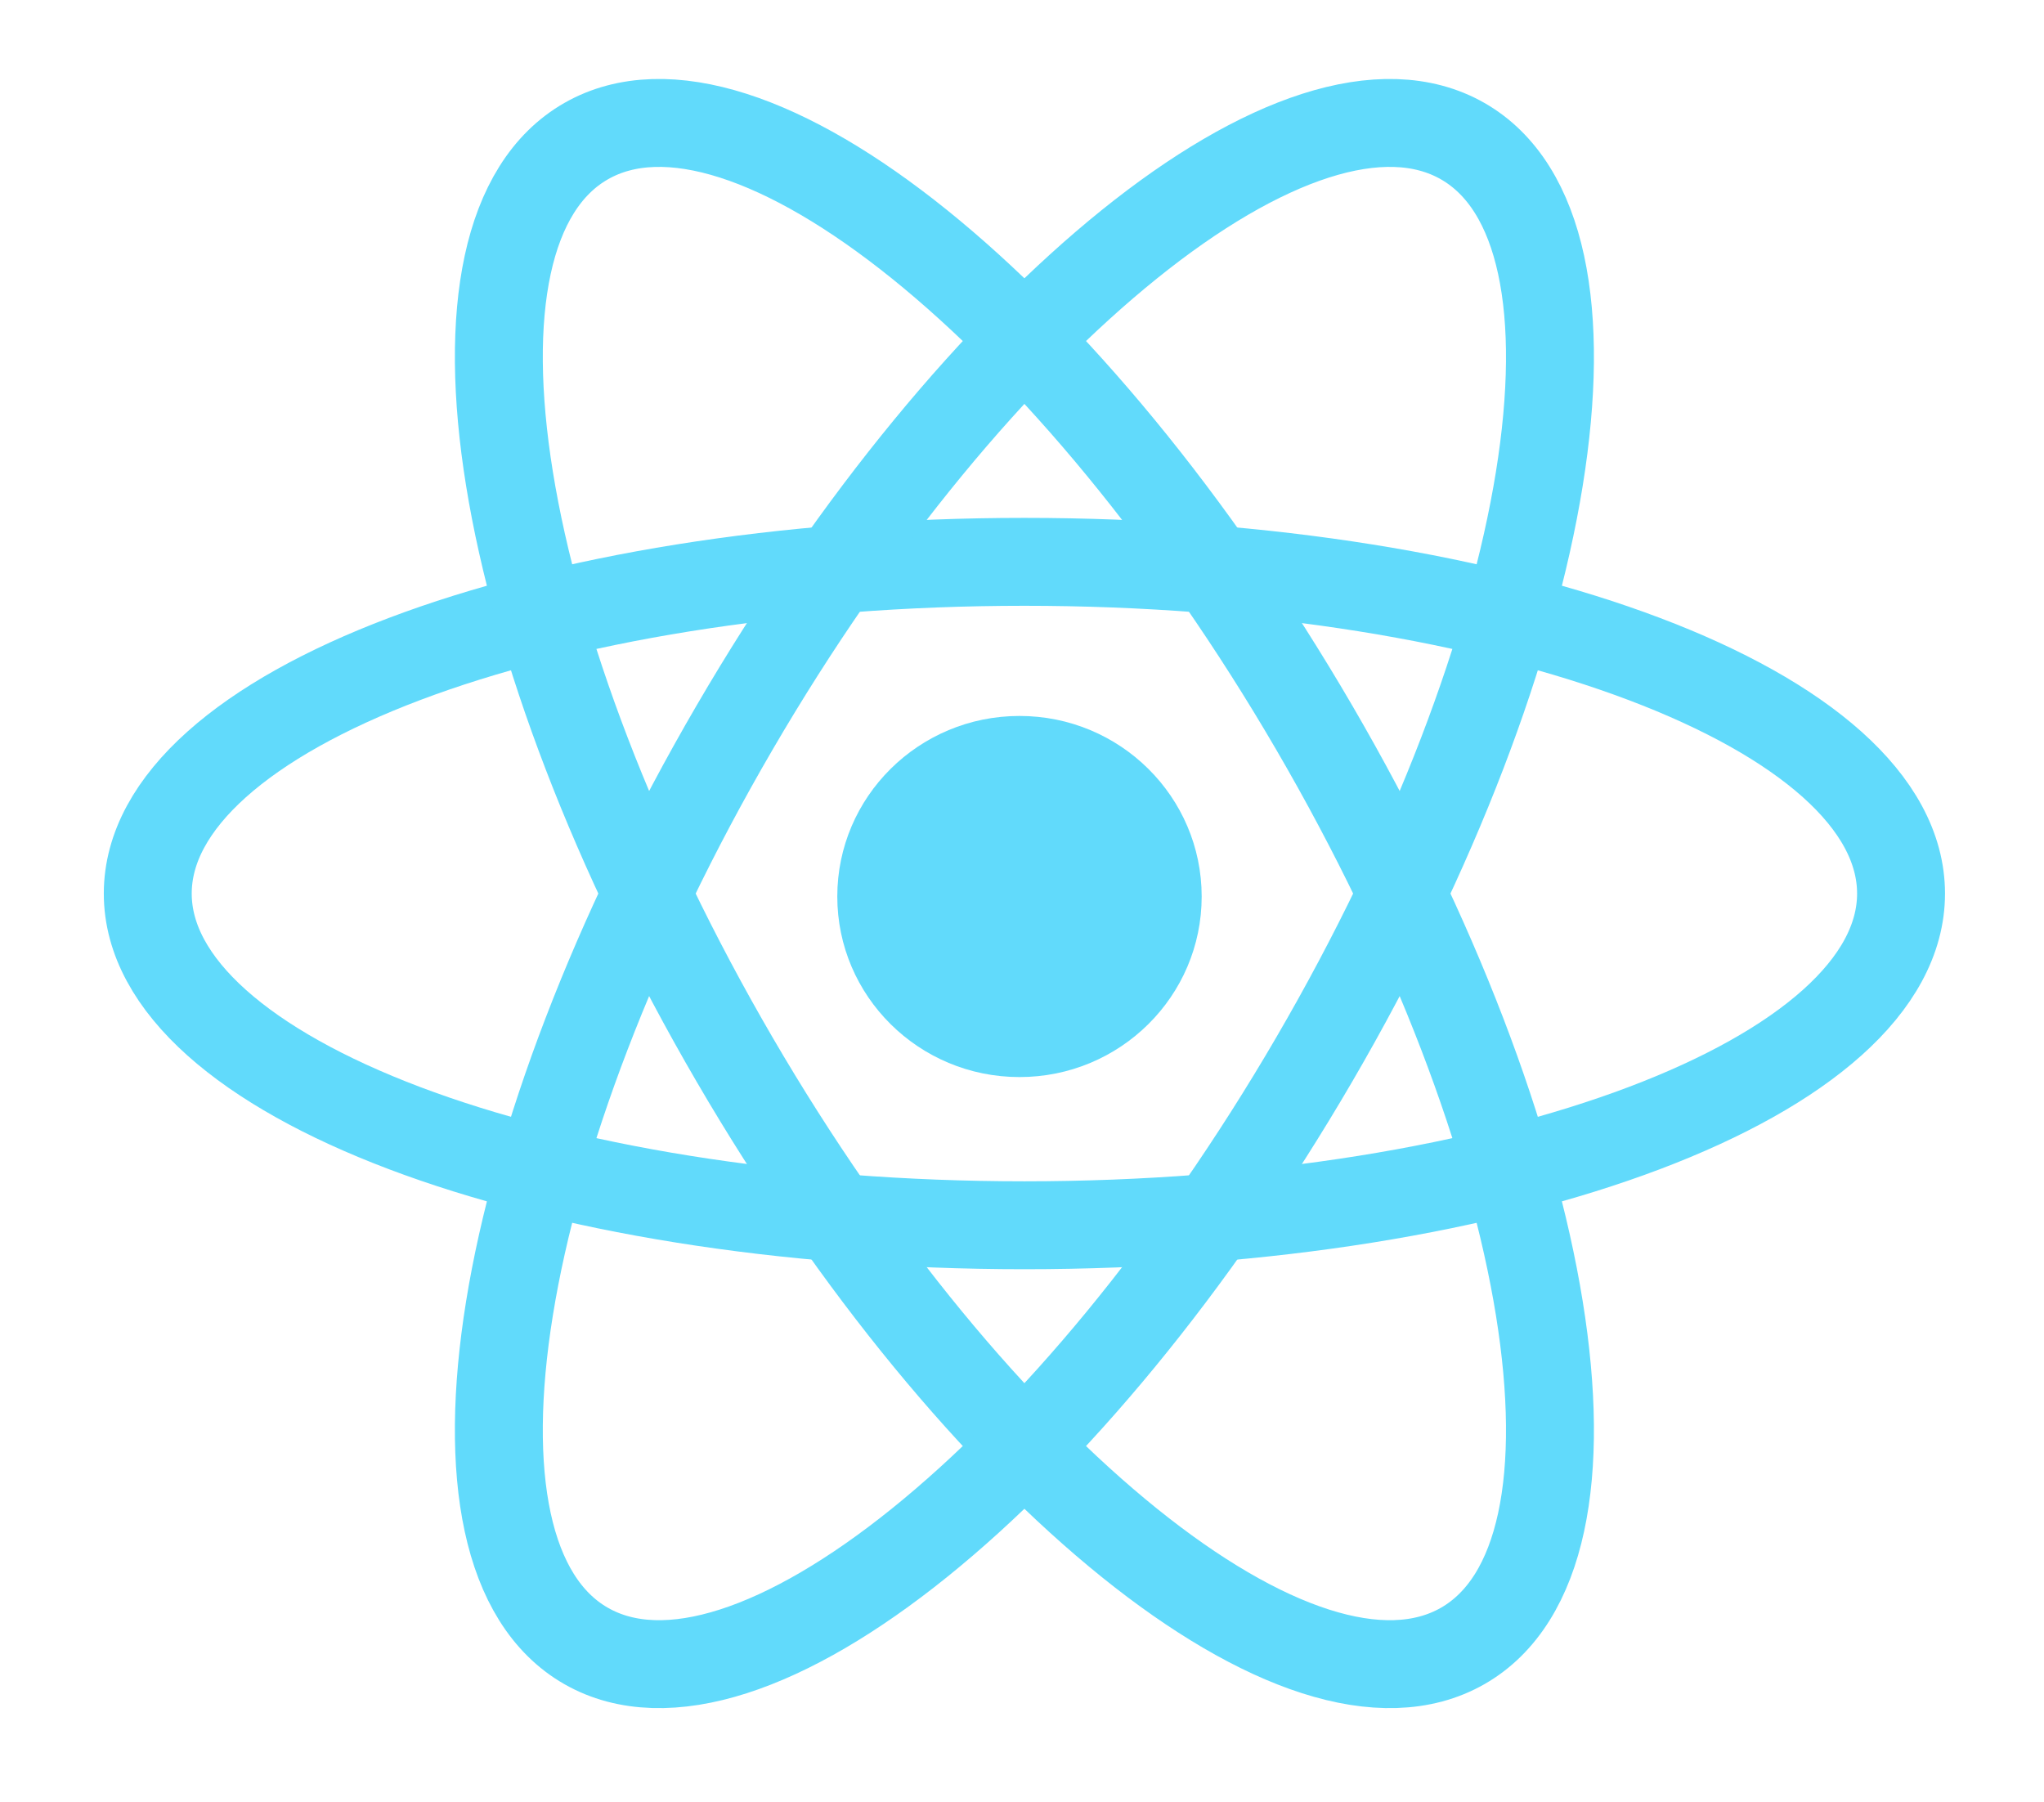 <svg width="93" height="82" viewBox="0 0 93 82" fill="none" xmlns="http://www.w3.org/2000/svg">
<g clip-path="url(#clip0_19_7)">
<path d="M46.386 49.005C50.964 49.005 54.675 45.327 54.675 40.79C54.675 36.253 50.964 32.575 46.386 32.575C41.807 32.575 38.096 36.253 38.096 40.79C38.096 45.327 41.807 49.005 46.386 49.005Z" fill="#61DAFB"/>
<path d="M46.61 55.748C68.638 55.748 86.496 48.991 86.496 40.656C86.496 32.32 68.638 25.563 46.61 25.563C24.581 25.563 6.723 32.32 6.723 40.656C6.723 48.991 24.581 55.748 46.61 55.748Z" stroke="#61DAFB" stroke-width="4"/>
<path d="M33.42 48.202C44.435 67.108 59.269 79.056 66.553 74.888C73.837 70.72 70.813 52.015 59.799 33.109C48.784 14.203 33.95 2.255 26.666 6.423C19.382 10.591 22.406 29.296 33.42 48.202Z" stroke="#61DAFB" stroke-width="4"/>
<path d="M33.42 33.109C22.406 52.015 19.382 70.72 26.666 74.888C33.95 79.056 48.784 67.108 59.799 48.202C70.813 29.296 73.837 10.591 66.553 6.423C59.269 2.255 44.435 14.203 33.42 33.109Z" stroke="#61DAFB" stroke-width="4"/>
</g>
<defs>
<clipPath id="clip0_19_7">
<rect width="93" height="82" fill="white"/>
</clipPath>
</defs>
</svg>
